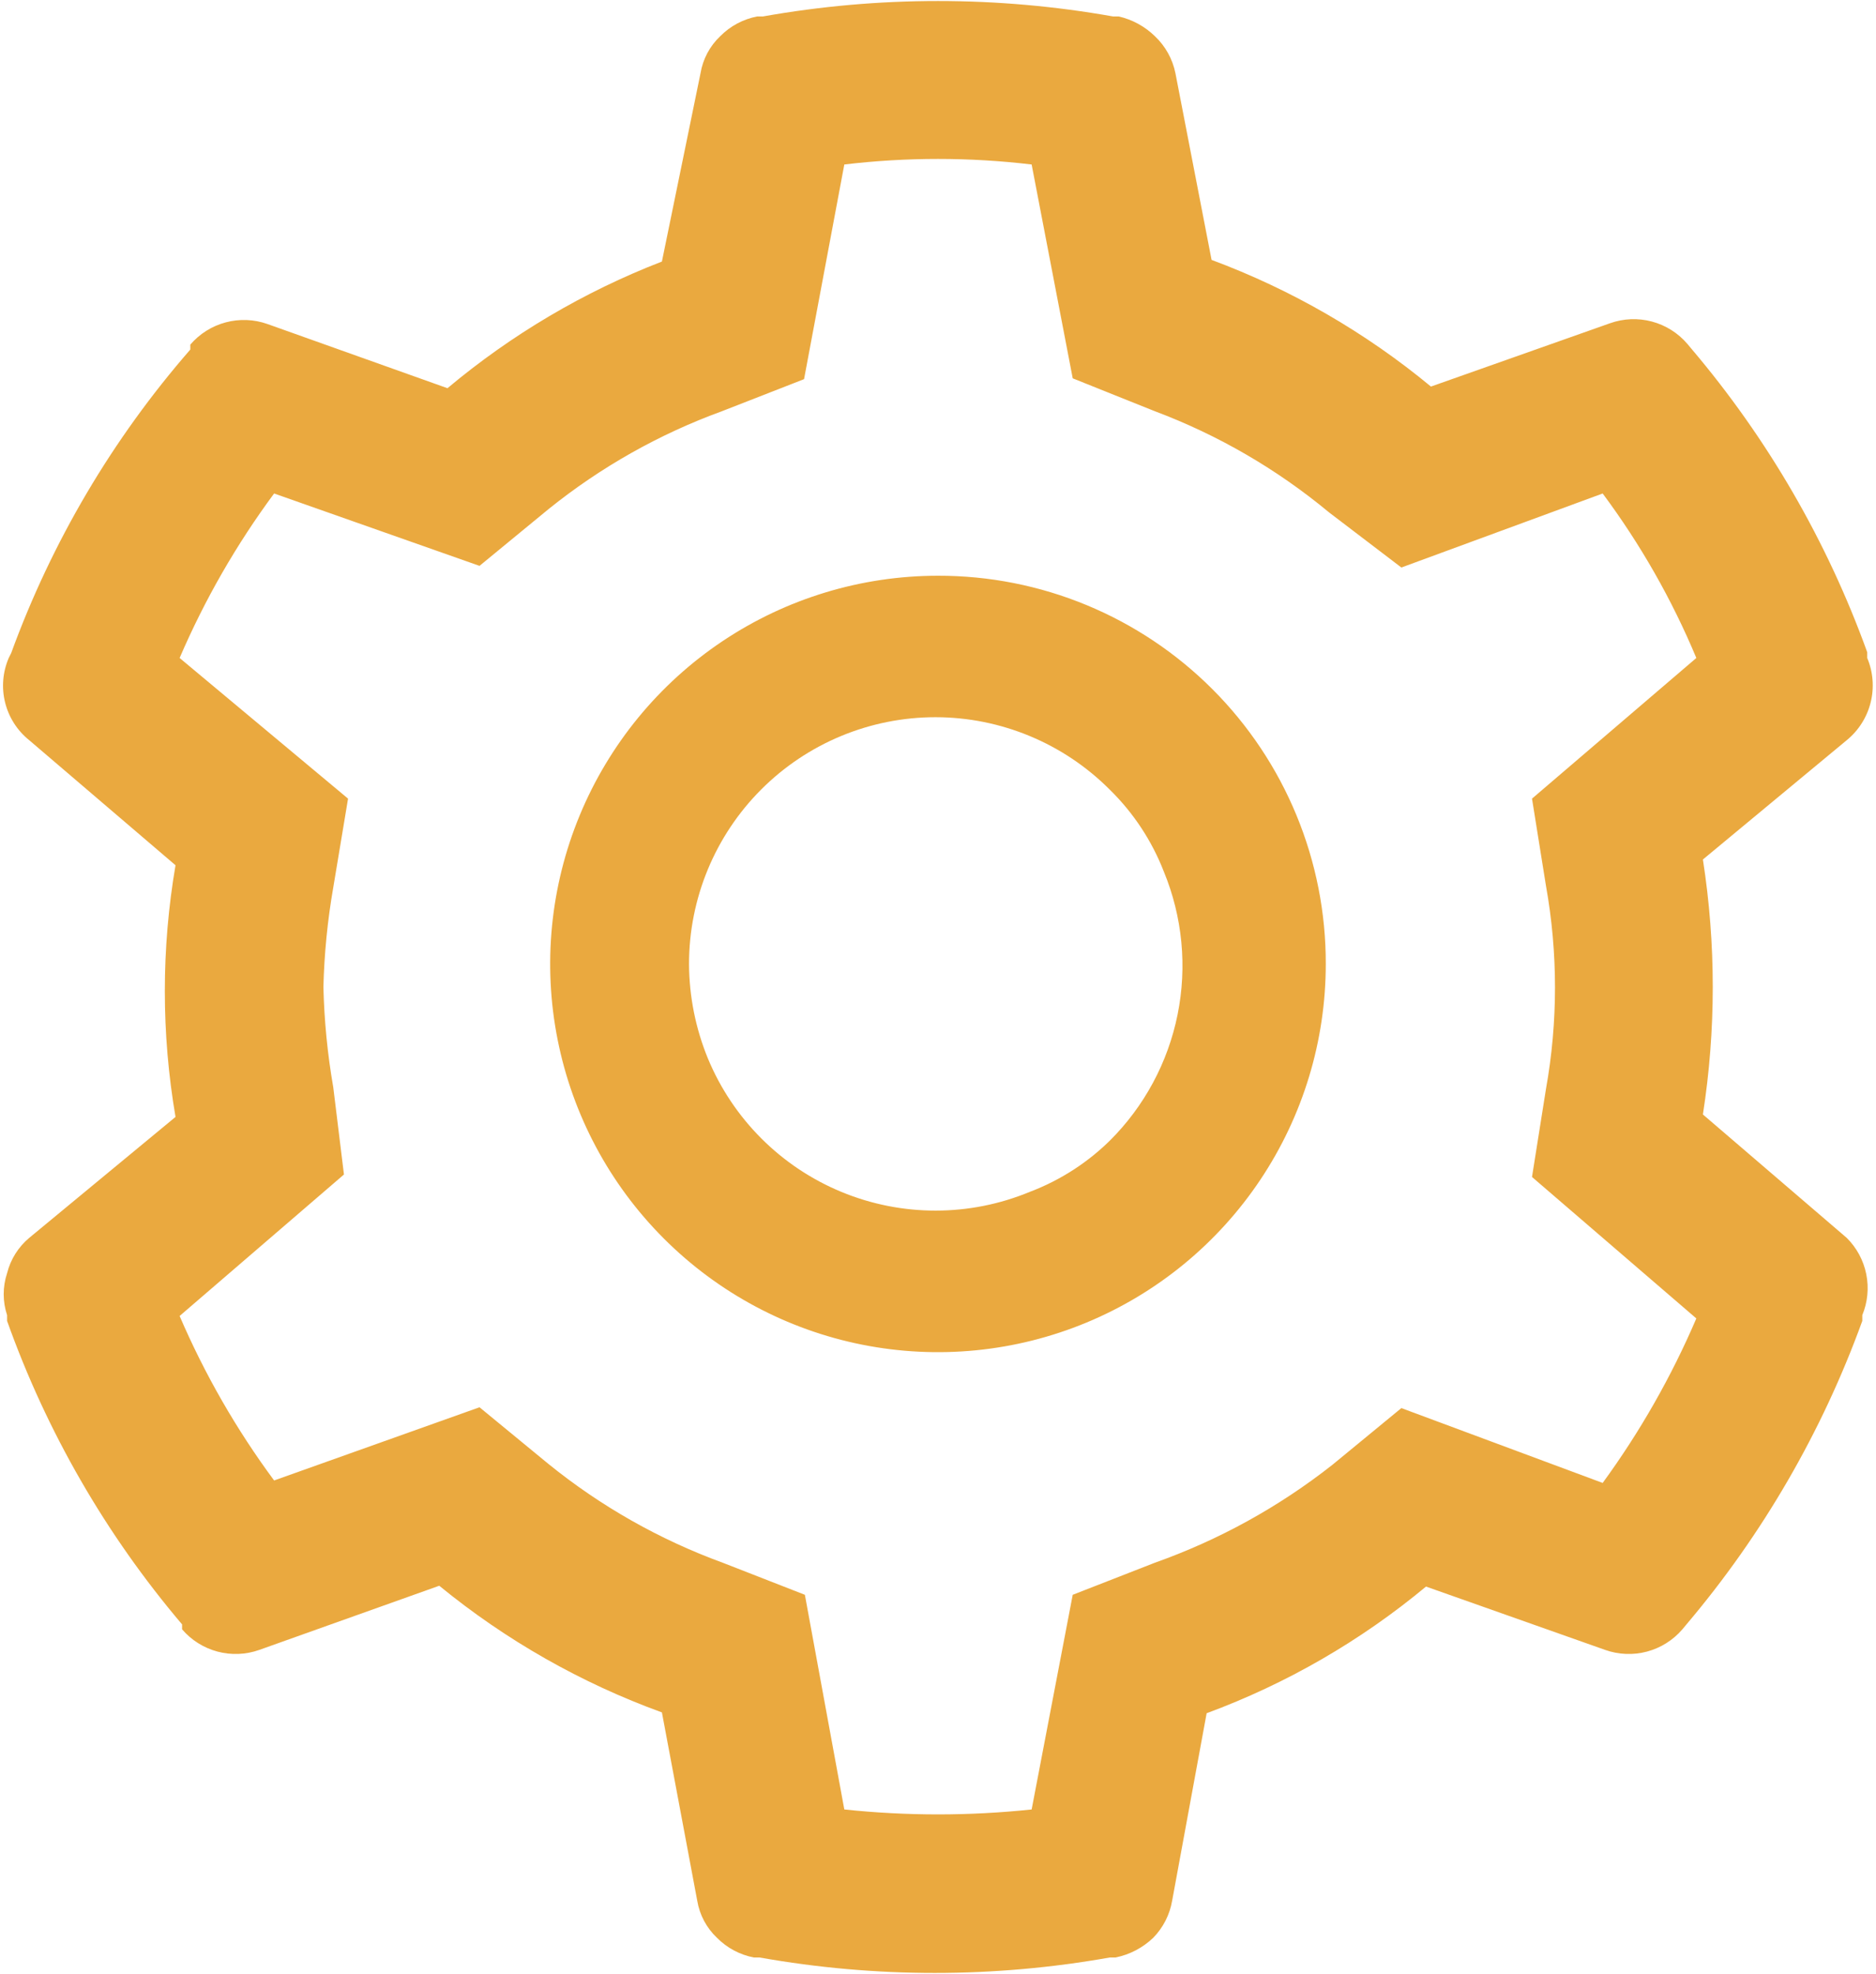 <svg width="404" height="425" viewBox="0 0 404 425" fill="none" xmlns="http://www.w3.org/2000/svg">
<path d="M397.687 266.51L366.723 239.948C369.554 221.759 369.554 203.241 366.723 185.052L397.687 159.375C400.237 157.297 402.046 154.45 402.843 151.257C403.641 148.065 403.384 144.7 402.11 141.666V140.427C393.489 116.557 380.665 94.426 364.246 75.083L363.361 74.02C361.359 71.689 358.699 70.018 355.731 69.228C352.762 68.437 349.624 68.565 346.729 69.594L308.157 83.229C294.044 71.558 278.075 62.34 260.915 55.958L253.13 15.76C252.514 12.71 250.968 9.926 248.706 7.791C246.549 5.688 243.856 4.218 240.921 3.541H239.683C214.752 -0.887 189.238 -0.887 164.308 3.541H163.069C160.047 4.12 157.27 5.602 155.107 7.791C152.861 9.913 151.369 12.711 150.86 15.76L142.544 56.312C125.762 62.809 110.16 72.022 96.364 83.583L57.615 69.77C54.72 68.742 51.582 68.615 48.613 69.405C45.645 70.195 42.984 71.866 40.983 74.198V75.26C24.228 94.488 11.153 116.638 2.411 140.604L1.88 141.666C0.577 144.695 0.304 148.069 1.103 151.268C1.903 154.467 3.729 157.316 6.303 159.375L37.798 186.291C34.731 204.224 34.731 222.547 37.798 240.479L6.303 266.51C3.946 268.479 2.273 271.145 1.526 274.125C0.554 277.057 0.554 280.224 1.526 283.156V284.396C10.041 308.277 22.809 330.416 39.213 349.739V350.802C41.215 353.134 43.875 354.805 46.844 355.595C49.812 356.385 52.951 356.257 55.845 355.229L94.594 341.416C108.927 353.147 125.139 362.368 142.544 368.687L150.153 409.239C150.662 412.288 152.153 415.087 154.399 417.208C156.563 419.398 159.339 420.88 162.361 421.458H163.6C188.53 425.886 214.045 425.886 238.975 421.458H240.213C243.274 420.843 246.097 419.369 248.352 417.208C250.485 415.026 251.904 412.247 252.422 409.239L259.853 368.864C277.033 362.522 293.008 353.3 307.095 341.593L345.668 355.229C348.562 356.257 351.7 356.385 354.669 355.595C357.638 354.805 360.298 353.134 362.3 350.802L363.184 349.739C379.579 330.378 392.4 308.252 401.049 284.396V283.156C402.203 280.361 402.5 277.285 401.901 274.321C401.303 271.356 399.836 268.637 397.687 266.51ZM332.928 190.718C335.519 205.183 335.519 219.993 332.928 234.458L329.92 253.406L365.308 283.864C359.941 296.394 353.174 308.275 345.137 319.281L301.787 303.166L286.925 315.385C275.416 324.445 262.507 331.563 248.706 336.458L231.013 343.364L222.166 389.583C208.756 391 195.234 391 181.824 389.583L173.331 343.364L155.638 336.458C142.048 331.494 129.374 324.314 118.127 315.208L103.264 302.989L59.03 318.75C50.905 307.769 44.077 295.885 38.682 283.333L74.07 252.875L71.77 234.104C70.528 226.965 69.818 219.744 69.646 212.5C69.825 205.315 70.535 198.153 71.77 191.073L74.954 171.948L38.682 141.666C44.077 129.115 50.905 117.23 59.03 106.25L103.264 121.833L118.127 109.614C129.332 100.588 141.945 93.469 155.461 88.541L173.154 81.635L181.824 35.416C195.224 33.822 208.766 33.822 222.166 35.416L231.013 81.458L248.706 88.541C262.334 93.662 275.012 101.023 286.217 110.323L301.787 122.187L345.137 106.25C353.279 117.187 360.053 129.081 365.308 141.666L329.92 171.948L332.928 190.718ZM201.995 123.958C185.477 123.958 169.331 128.86 155.597 138.044C141.863 147.229 131.159 160.283 124.838 175.555C118.517 190.828 116.863 207.634 120.086 223.848C123.308 240.061 131.262 254.954 142.942 266.644C154.621 278.333 169.502 286.294 185.702 289.519C201.902 292.744 218.694 291.089 233.954 284.762C249.215 278.436 262.258 267.723 271.434 253.978C280.611 240.233 285.509 224.073 285.509 207.541C285.532 196.559 283.388 185.679 279.199 175.528C275.011 165.376 268.86 156.153 261.1 148.387C253.341 140.621 244.125 134.465 233.982 130.273C223.839 126.081 212.969 123.935 201.995 123.958ZM239.506 245.083C234.499 250.143 228.465 254.068 221.812 256.593C208.813 261.991 194.204 262.001 181.198 256.621C168.192 251.242 157.852 240.913 152.453 227.906C149.797 221.444 148.415 214.529 148.383 207.541C148.383 193.452 153.976 179.939 163.93 169.976C173.885 160.013 187.386 154.416 201.464 154.416C215.537 154.429 229.03 160.034 238.975 170C244.086 175.001 248.067 181.039 250.653 187.708C254.651 197.433 255.676 208.127 253.597 218.435C251.518 228.744 246.429 238.203 238.975 245.614L239.506 245.083Z" fill="#EAA93F"/>
</svg>
